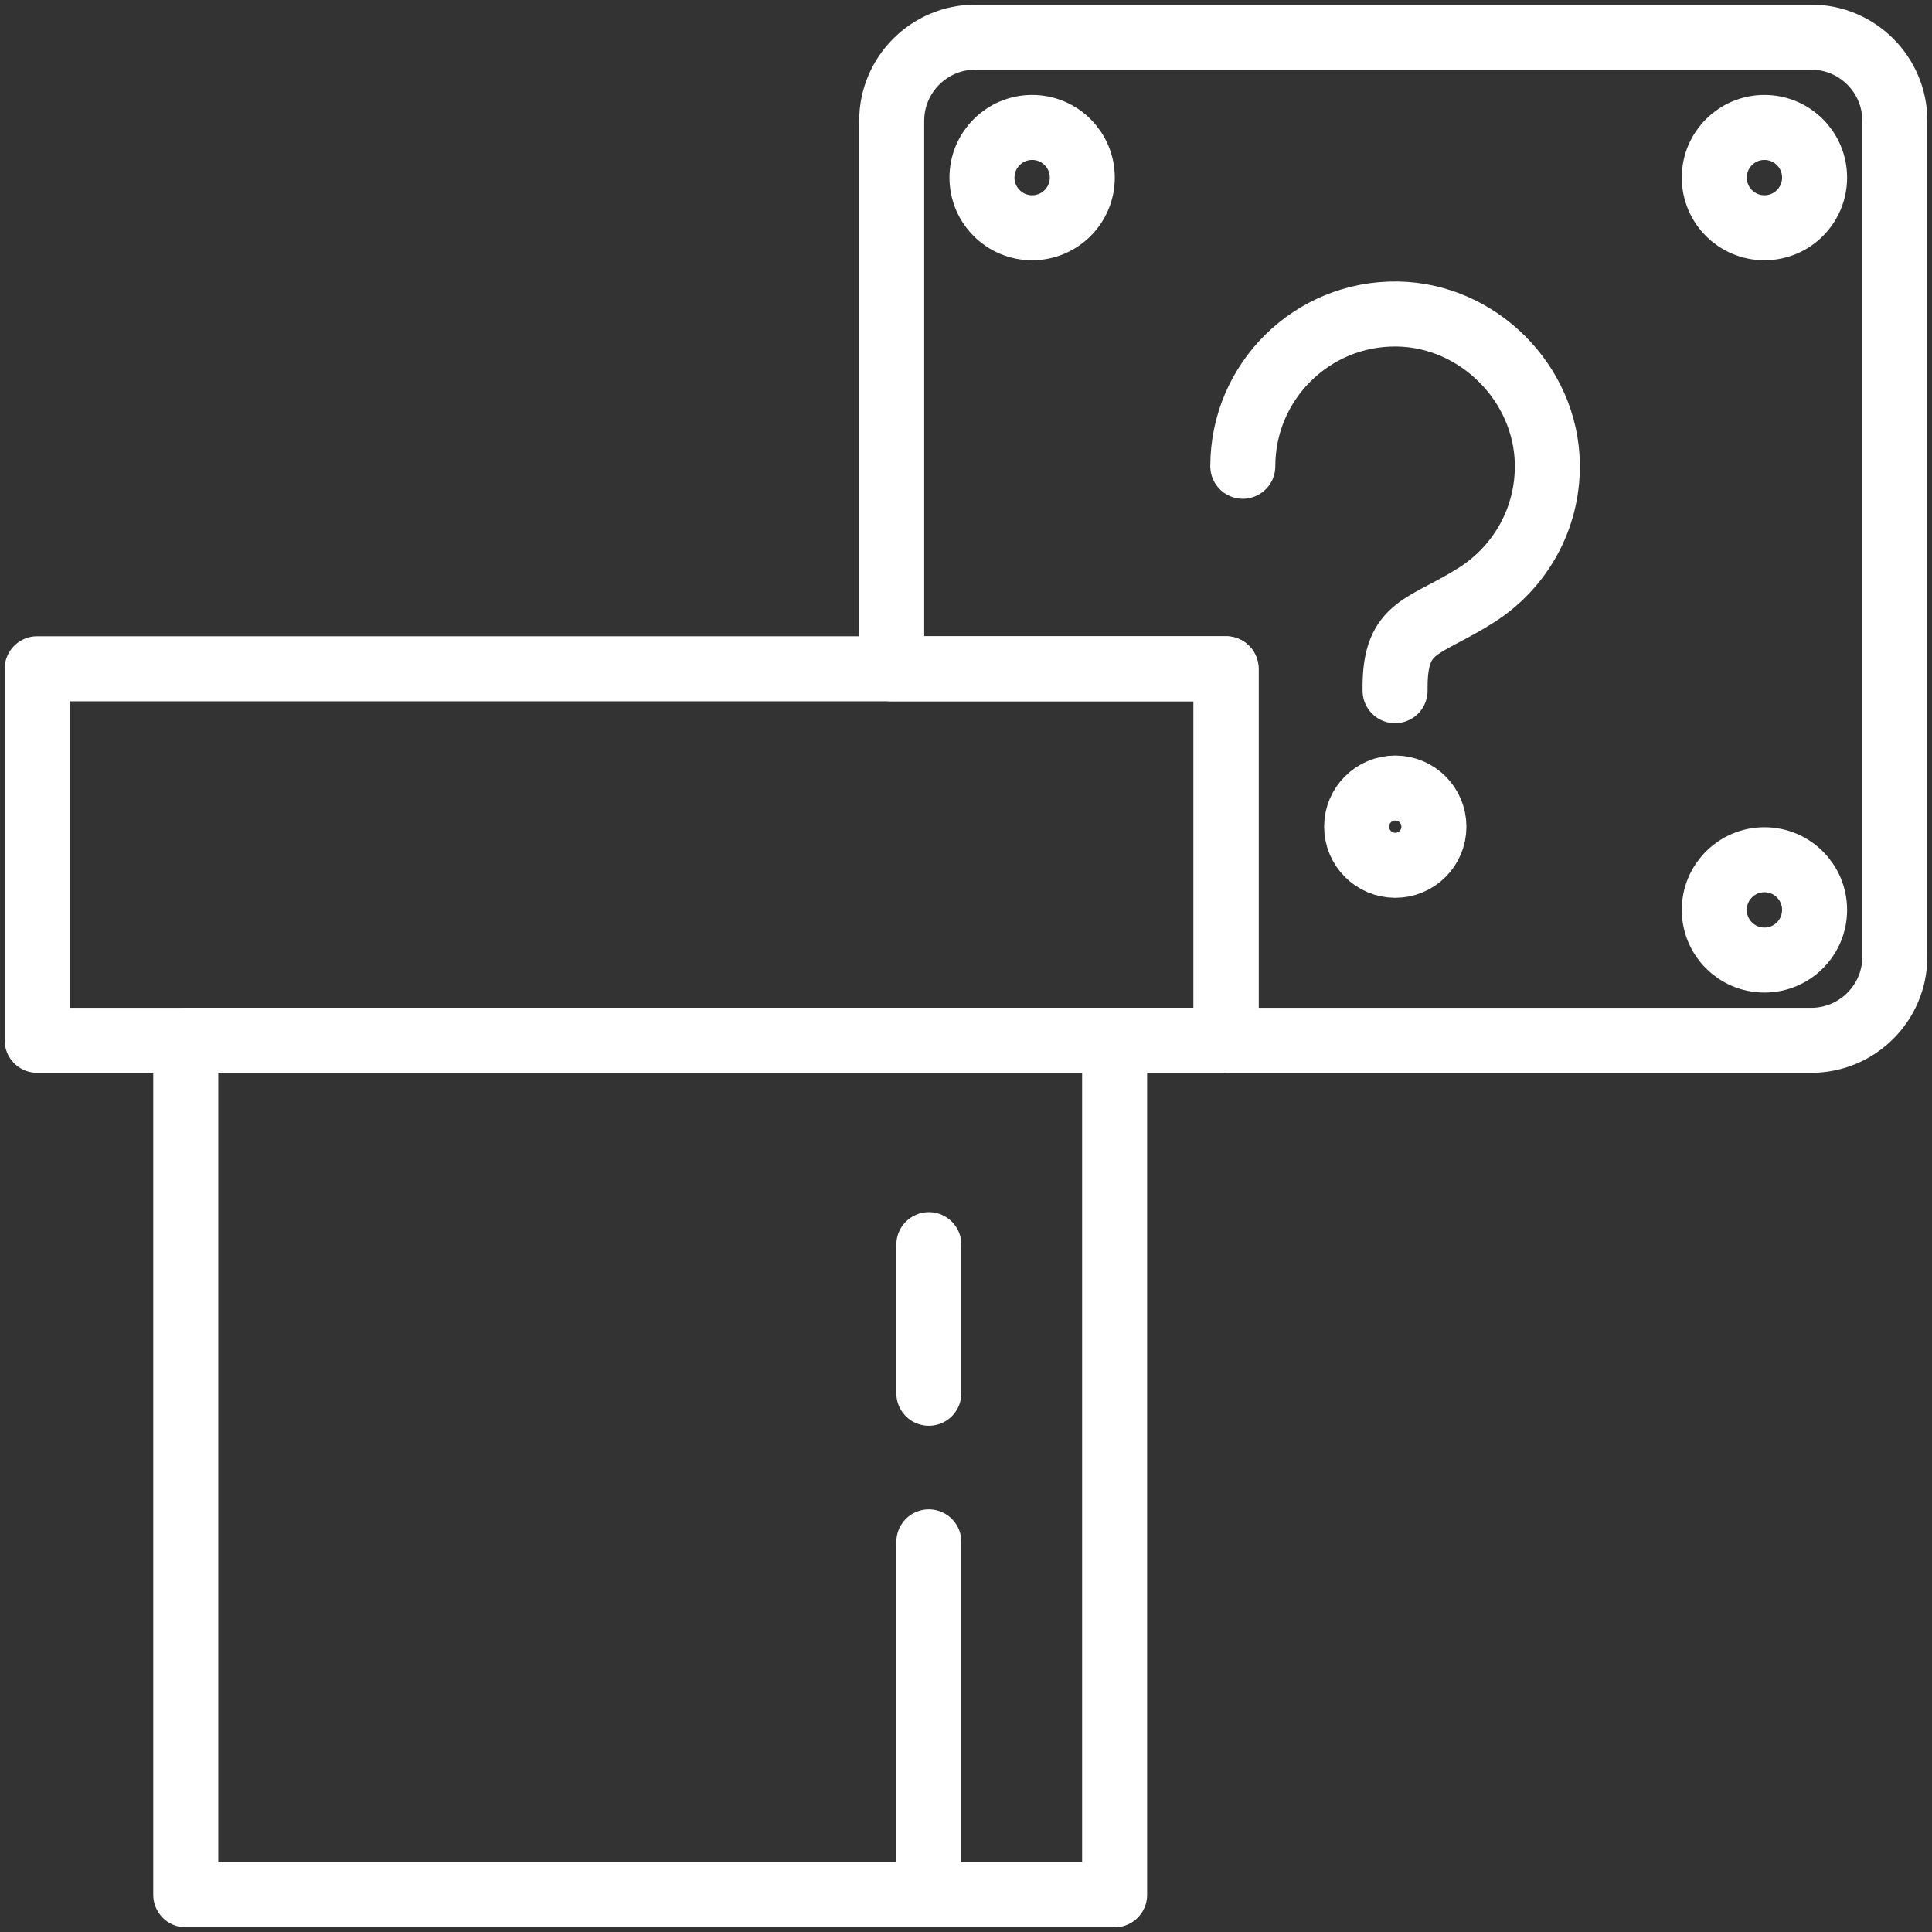 <?xml version="1.0" encoding="UTF-8"?>
<svg width="104px" height="104px" viewBox="0 0 104 104" version="1.1" xmlns="http://www.w3.org/2000/svg" xmlns:xlink="http://www.w3.org/1999/xlink">
    <rect x="0" y="0" width="104" height="104" fill="#333333" stroke="none"/>
    <!-- Generator: Sketch 46.2 (44496) - http://www.bohemiancoding.com/sketch -->
    <title>gaming-37</title>
    <desc>Created with Sketch.</desc>
    <defs></defs>
    <g id="ALL" stroke="none" stroke-width="1" fill="none" fill-rule="evenodd" stroke-linecap="round" stroke-linejoin="round">
        <g id="Secondary" transform="translate(-1606, -5962)" stroke="#FFFFFF" stroke-width="3.5">
            <g id="gaming-37" transform="translate(1608, 5964)">
                <path d="M46,34 L46,4.5 C46,2.019 48.019,0 50.5,0 L95.5,0 C97.981,0 100,2.019 100,4.5 L100,49.5 C100,51.981 97.981,54 95.5,54 L57.25,54 L64,54 L64,34 L46,34 L46,34 Z" id="Layer-1"></path>
                <circle id="Layer-2" cx="92.98" cy="7.56" r="2.7"></circle>
                <circle id="Layer-3" cx="53.56" cy="7.56" r="2.7"></circle>
                <circle id="Layer-4" cx="92.98" cy="46.98" r="2.7"></circle>
                <rect id="Layer-5" x="0" y="34" width="64" height="20"></rect>
                <rect id="Layer-6" x="8" y="54" width="50" height="46"></rect>
                <path d="M64.9,23.098 C64.9,18.533 68.633,14.838 73.214,14.903 C77.566,14.963 81.232,18.629 81.293,22.982 C81.334,25.922 79.827,28.513 77.535,29.992 C74.683,31.83 73.097,31.6 73.097,34.993 L73.097,35.18" id="Layer-7"></path>
                <circle id="Layer-8" cx="73.108" cy="42.5" r="2.08"></circle>
                <path d="M48,81 L48,99.11" id="Layer-9"></path>
                <path d="M48,65 L48,73" id="Layer-10"></path>
            </g>
        </g>
    </g>
</svg>